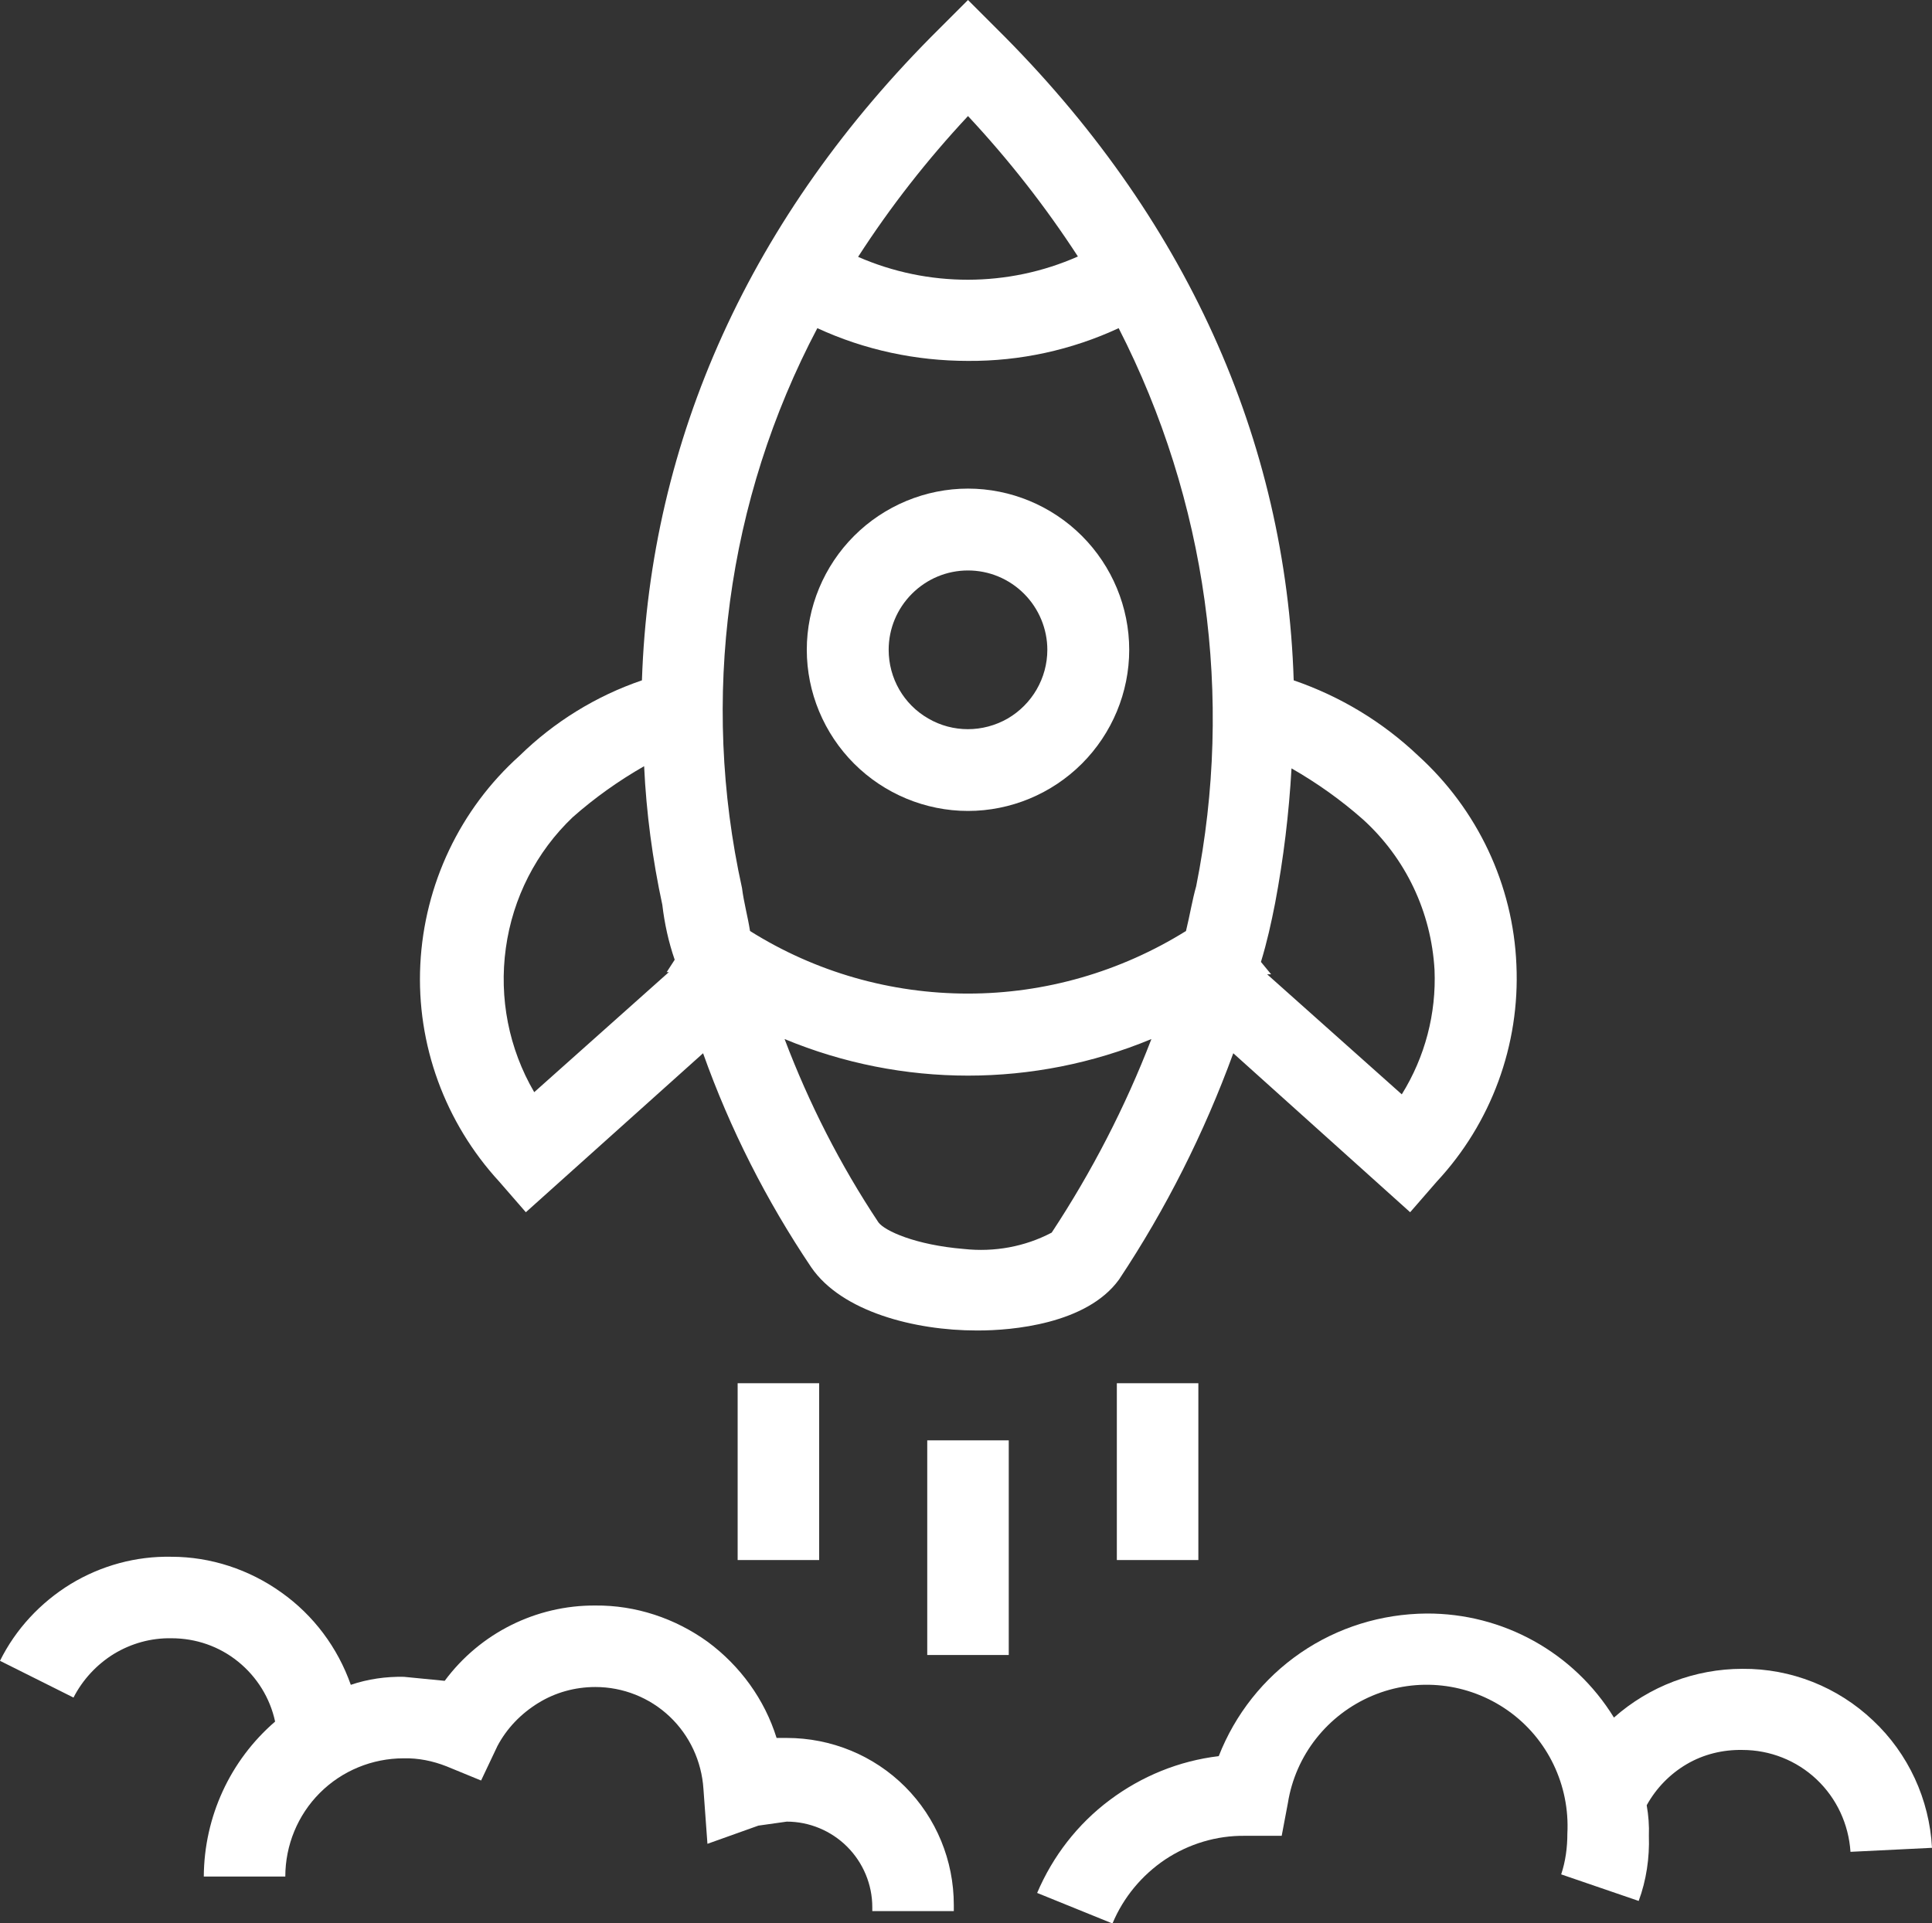 <?xml version="1.0" encoding="utf-8"?>
<!-- Generator: Adobe Illustrator 26.0.2, SVG Export Plug-In . SVG Version: 6.00 Build 0)  -->
<svg version="1.1" id="Layer_1" xmlns="http://www.w3.org/2000/svg" xmlns:xlink="http://www.w3.org/1999/xlink" x="0px" y="0px"
	 viewBox="0 0 530.9 528.6" style="enable-background:new 0 0 530.9 528.6;" xml:space="preserve">
<rect x="0" y="0" width="530.9" height="528.6" fill="#333333" stroke="none"/>
<style type="text/css">
	.st0{fill:#FFFFFF;}
</style>
<path class="st0" d="M56,515.8h22.4c0-8.6,3.4-16.9,9.5-23c6.1-6.1,14.4-9.5,23-9.5c4-0.1,8,0.7,11.8,2.2l9.5,3.9l4.5-9.5v0
	c2.6-4.9,6.5-8.9,11.2-11.8c4.7-2.9,10.1-4.4,15.7-4.4c7.6,0,14.9,2.9,20.4,8.1c5.5,5.2,8.8,12.3,9.3,19.9l1.1,15.1l14-5l7.8-1.1h0
	c6.2,0,12.2,2.5,16.6,6.9c4.4,4.4,6.9,10.4,6.9,16.6v1.1h22.4v-1.7h0c0-12.2-4.8-23.9-13.4-32.5c-8.6-8.6-20.3-13.4-32.5-13.4h-2.8
	h0c-3.3-10.6-10-19.8-18.9-26.4c-9-6.5-19.8-10.1-30.9-10c-16.3-0.1-31.7,7.6-41.4,20.7l-11.2-1.1c-4.9-0.1-9.9,0.6-14.6,2.2
	c-3.6-10.2-10.2-19.1-19.1-25.4c-8.8-6.3-19.4-9.8-30.2-9.8c-9.7-0.2-19.3,2.4-27.7,7.5c-8.3,5.1-15.1,12.4-19.4,21.1l20.2,10.1v0
	c2.5-4.9,6.4-9.1,11.1-12c4.8-2.9,10.2-4.4,15.8-4.3c6.7,0,13.1,2.2,18.3,6.4c5.2,4.2,8.8,10,10.2,16.5
	C63.2,483.9,56.1,499.4,56,515.8L56,515.8z"/>
<path class="st0" d="M478.8,481c7.6,0,14.9,2.9,20.4,8.1c5.5,5.2,8.8,12.3,9.3,19.9l22.4-1.1h0c-0.7-13.3-6.5-25.9-16.2-35
	c-9.7-9.2-22.5-14.3-35.9-14.2c-13,0-25.6,4.8-35.3,13.4c-11-17.9-30.5-28.7-51.5-28.6c-12.4,0.1-24.4,3.8-34.6,10.8
	c-10.2,7-18,16.9-22.5,28.4c-10.9,1.3-21.2,5.5-30,12.1c-8.8,6.6-15.6,15.4-19.9,25.5l20.7,8.4v0c3-7.2,8.1-13.3,14.5-17.6
	c6.5-4.3,14.1-6.6,21.9-6.5h10.1l1.7-9l0,0c2.1-13.2,10.9-24.3,23.2-29.5c12.3-5.2,26.4-3.6,37.3,4.1s17,20.5,16.3,33.8
	c0,3.8-0.5,7.6-1.7,11.2l21.3,7.3c2.1-5.7,3-11.8,2.8-17.9c0.1-2.8-0.1-5.6-0.6-8.4c2.6-4.7,6.4-8.6,11-11.3S473.4,480.9,478.8,481
	L478.8,481z"/>
<path class="st0" d="M266,222.9c11.7,0,23-4.7,31.3-13c8.3-8.3,13-19.6,13-31.3c0-11.7-4.7-23-13-31.3c-8.3-8.3-19.6-13-31.3-13
	c-11.7,0-23,4.7-31.3,13c-8.3,8.3-13,19.6-13,31.3c0,11.7,4.7,23,13,31.3C243,218.2,254.3,222.9,266,222.9z M266,156.8
	c5.8,0,11.3,2.3,15.4,6.4c4.1,4.1,6.4,9.7,6.4,15.4c0,7.8-4.2,15-10.9,18.9c-6.8,3.9-15.1,3.9-21.8,0c-6.8-3.9-10.9-11.1-10.9-18.9
	c0-5.8,2.3-11.3,6.4-15.4C254.7,159.1,260.2,156.8,266,156.8L266,156.8z"/>
<path class="st0" d="M387.5,333.2l7.3-8.4c15-16.1,22.9-37.6,21.9-59.6c-0.9-22-10.7-42.7-27-57.5c-9.8-9.3-21.4-16.3-34.2-20.7
	C353.4,121,325.9,59.4,273.8,7.8L266,0l-7.8,7.8C206.1,59.4,178.6,121,176.4,187h0c-12.6,4.3-24.1,11.4-33.6,20.7
	c-16.4,14.7-26.2,35.4-27.3,57.4c-1.1,22,6.8,43.5,21.7,59.7l7.3,8.4l48.7-43.7c7.4,20.8,17.4,40.5,29.7,58.8
	c8.4,12.3,28.6,17.4,45.4,17.4h0.6c9,0,29.7-1.7,38.6-14c12.9-19.4,23.4-40.3,31.4-62.2L387.5,333.2z M394.2,266.6
	c0.5,12-2.6,23.9-9,34.2l-37-33h1.1l-2.8-3.4c1.7-5.6,2.8-10.6,3.9-16.2v0c2.3-12.2,3.8-24.6,4.5-37c7,4,13.6,8.7,19.6,14
	C386.3,235.9,393.3,250.7,394.2,266.6L394.2,266.6z M266,31.9c11.2,12,21.3,24.9,30.2,38.6C277,79,255,79,235.8,70.6
	C244.7,56.8,254.8,43.9,266,31.9z M224.6,90.2c13,6,27.1,9,41.4,9c14.3,0.1,28.5-3,41.4-9c24.2,47.3,31.7,101.4,21.3,153.4
	c-1.1,3.9-1.7,7.8-2.8,12.3v0c-18,11.2-38.7,17.2-59.9,17.2s-41.9-5.9-59.9-17.2c-0.6-3.9-1.7-7.8-2.2-11.8l0,0
	C192.4,192,199.7,137.4,224.6,90.2L224.6,90.2z M157.4,224.6c6-5.3,12.6-10,19.6-14c0.6,12.8,2.3,25.6,5,38.1
	c0.6,5.1,1.7,10.2,3.4,15.1l-2.2,3.4h0.6l-37,33v0c-7-12-9.7-25.9-7.8-39.6C140.9,246.8,147.4,234.1,157.4,224.6L157.4,224.6z
	 M289,338.8c-7.4,3.9-15.8,5.4-24.1,4.5c-13.4-1.1-21.8-5-23.5-7.3c-10.5-15.8-19.1-32.7-25.8-50.4c32.3,13.4,68.5,13.4,100.8,0
	C309.2,304.3,300,322.1,289,338.8L289,338.8z"/>
<path class="st0" d="M254.8,395.9h22.4v59h-22.4V395.9z"/>
<path class="st0" d="M306.9,380.2h22.4v48.6h-22.4V380.2z"/>
<path class="st0" d="M202.7,380.2h22.4v48.6h-22.4V380.2z"/>
</svg>
